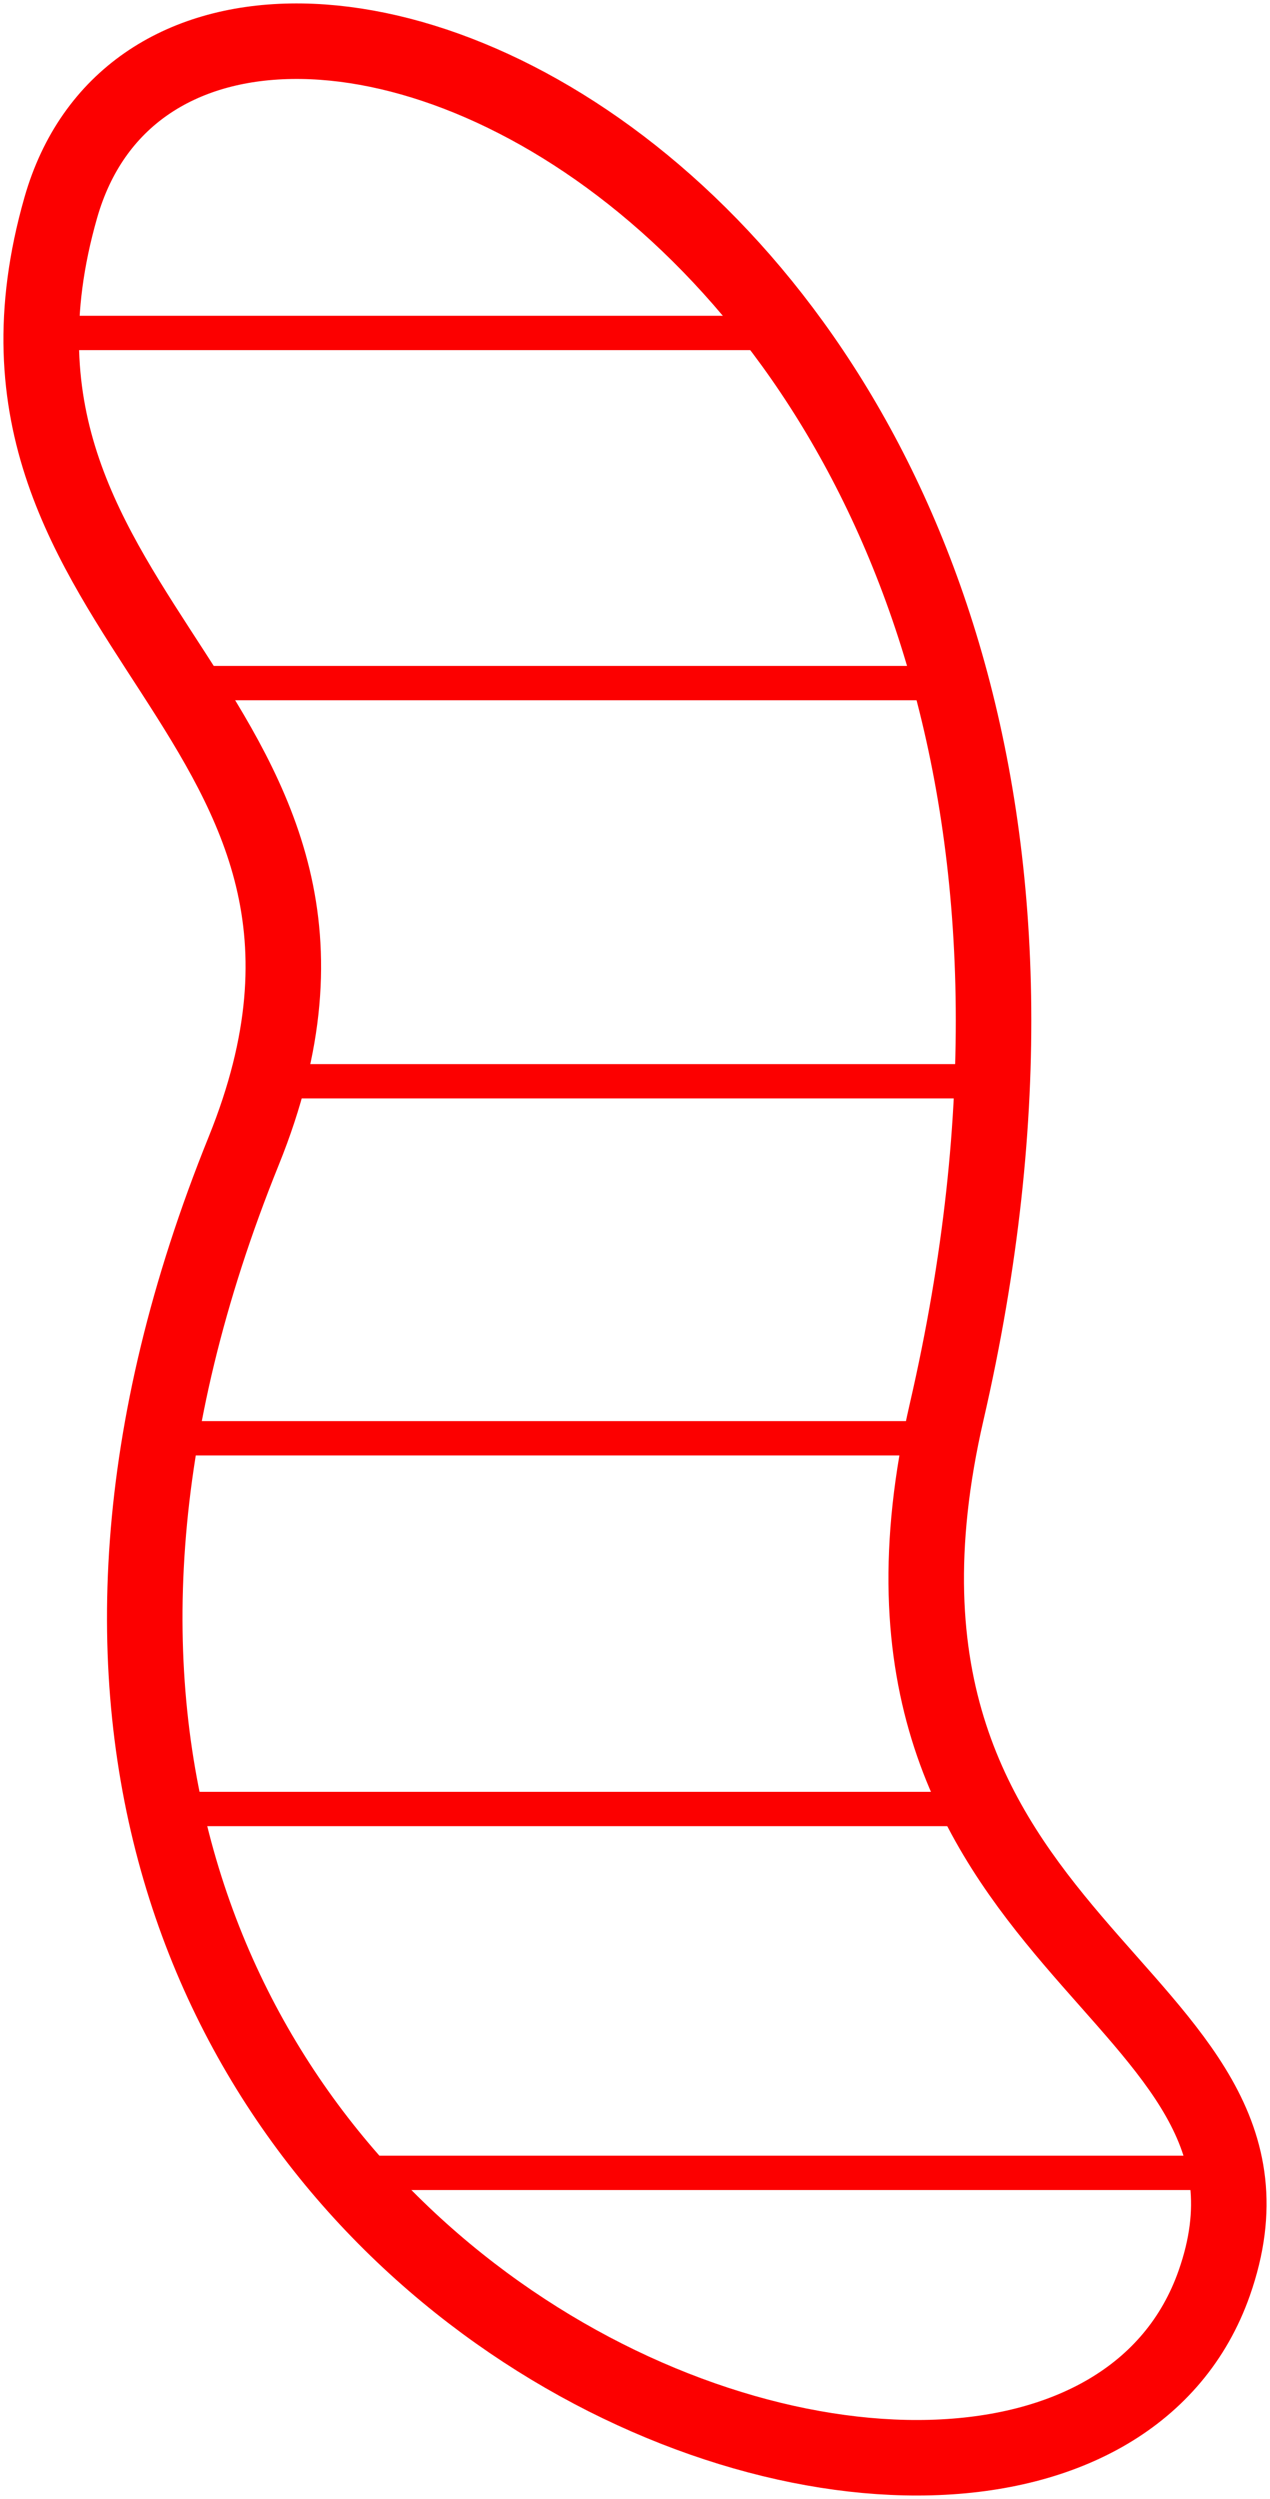 <svg width="185" height="364" viewBox="0 0 185 364" fill="none" xmlns="http://www.w3.org/2000/svg">
<path d="M176.883 332.54C192.106 289.167 119.608 285.085 137.901 205.641C178.289 30.24 27.125 -33.701 8.855 30.242C-8.671 91.582 61.265 103.906 35.509 167.623C-31.156 332.54 153.58 398.932 176.883 332.54Z" stroke="#FC0000" stroke-width="11"/>
<line x1="141" y1="157.5" x2="37" y2="157.5" stroke="#FC0000" stroke-width="5"/>
<line x1="137" y1="209.5" x2="20" y2="209.5" stroke="#FC0000" stroke-width="5"/>
<line x1="137" y1="99.5" x2="27" y2="99.5" stroke="#FC0000" stroke-width="5"/>
<line x1="119" y1="48.5" x2="6" y2="48.5" stroke="#FC0000" stroke-width="5"/>
<line x1="141" y1="263.5" x2="24" y2="263.5" stroke="#FC0000" stroke-width="5"/>
<line x1="178" y1="316.5" x2="47" y2="316.5" stroke="#FC0000" stroke-width="5"/>
</svg>
